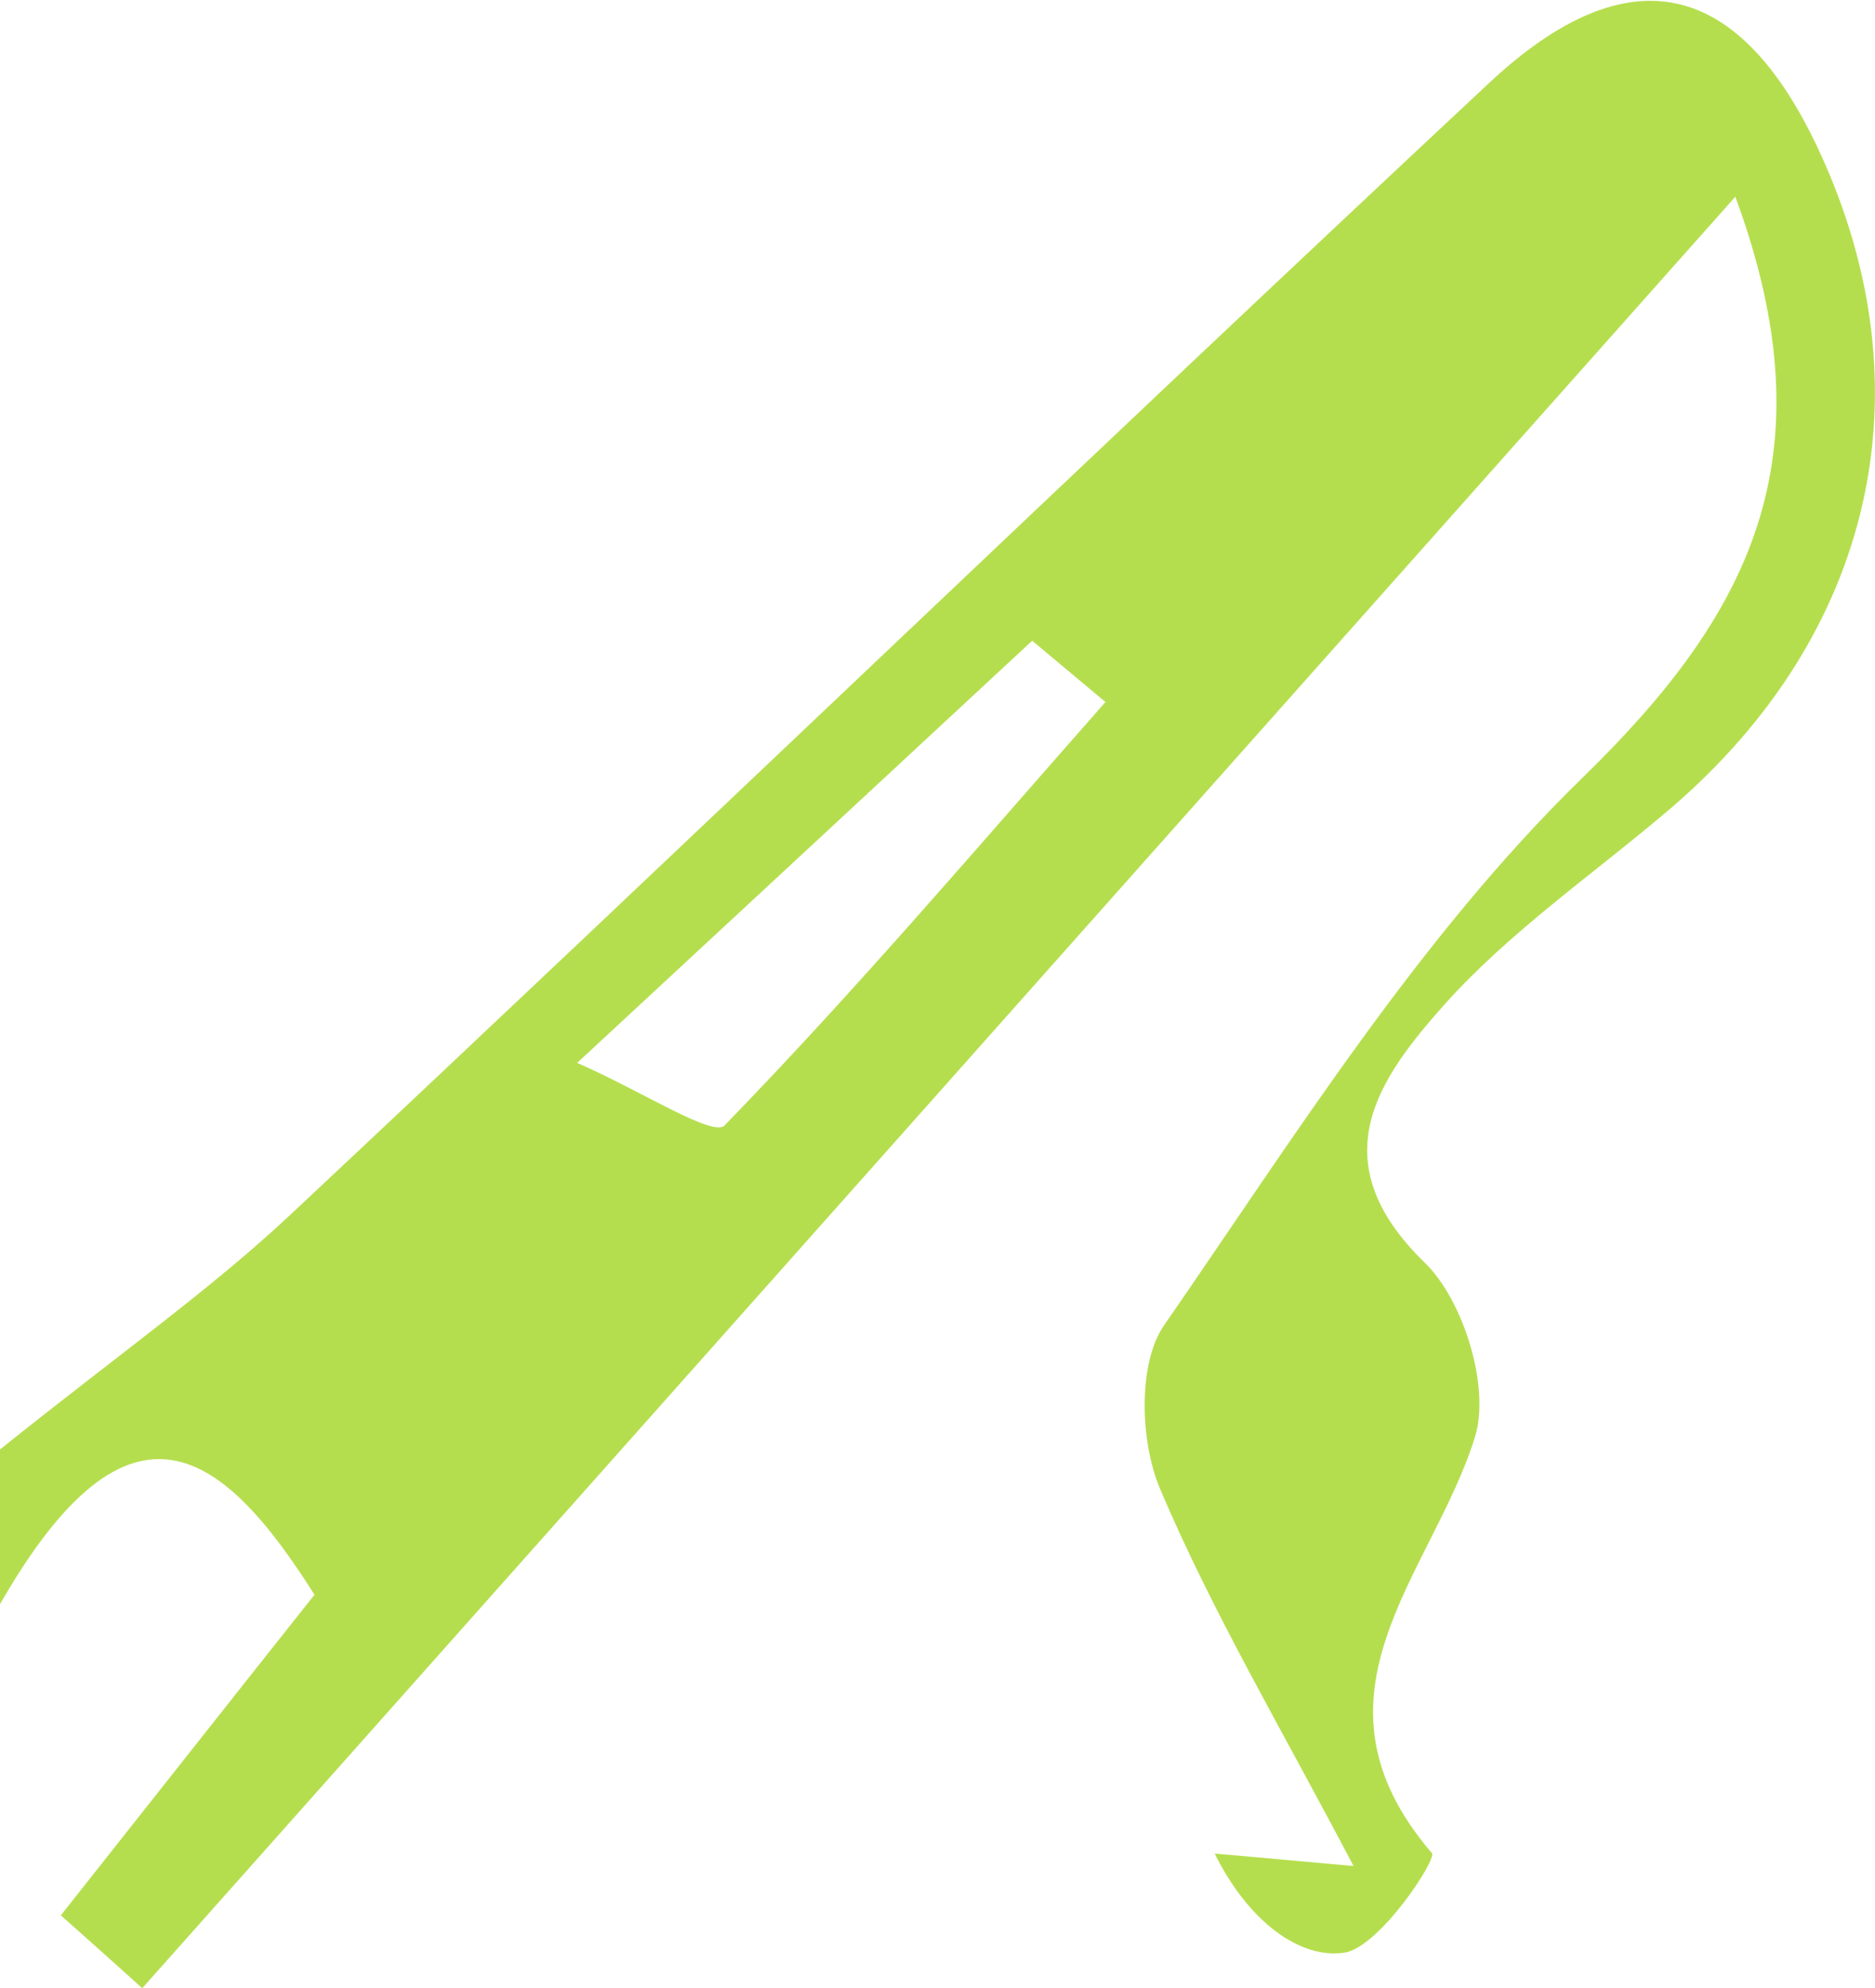 <?xml version="1.0" encoding="utf-8"?>
<!-- Generator: Adobe Illustrator 23.0.3, SVG Export Plug-In . SVG Version: 6.00 Build 0)  -->
<svg version="1.1" id="Camada_1" xmlns="http://www.w3.org/2000/svg" xmlns:xlink="http://www.w3.org/1999/xlink" x="0px" y="0px"
	 viewBox="0 0 43.76 46.39" style="enable-background:new 0 0 43.76 46.39;" xml:space="preserve">
<style type="text/css">
	.st0{fill:#B5DE4E;}
</style>
<g>
	<path class="st0" d="M1.42,44.69c1.98-2.5,3.95-5,5.92-7.48c-2.13-3.37-4.3-5.08-7.34,0.22c0-2.27,0-3.62,0-3.61
		c2.81-2.25,4.91-3.73,6.77-5.47c9.36-8.77,18.61-17.66,27.98-26.41c3.27-3.06,5.86-2.42,7.72,1.61c2.56,5.55,1.26,11.26-3.49,15.32
		c-1.77,1.51-3.73,2.85-5.27,4.57c-1.53,1.72-2.92,3.63-0.46,6.02c0.91,0.88,1.54,2.92,1.17,4.08c-1,3.2-4.17,6.01-1,9.7
		c0.12,0.14-1.22,2.19-2.04,2.32c-1.04,0.16-2.25-0.73-3.03-2.31c0.95,0.08,1.9,0.17,3.24,0.29c-1.69-3.22-3.3-5.93-4.52-8.81
		c-0.46-1.09-0.52-2.92,0.1-3.81c3.05-4.41,5.96-9.07,9.76-12.77c3.88-3.78,5.83-7.44,3.57-13.56C27.87,18.79,15.6,32.59,3.32,46.39
		C2.69,45.82,2.05,45.25,1.42,44.69z M25.8,16.38c-0.57-0.48-1.14-0.95-1.71-1.43c-3.33,3.09-6.67,6.19-10.62,9.85
		c1.51,0.66,3.17,1.74,3.44,1.46C20,23.08,22.87,19.7,25.8,16.38z"/>
</g>
</svg>
